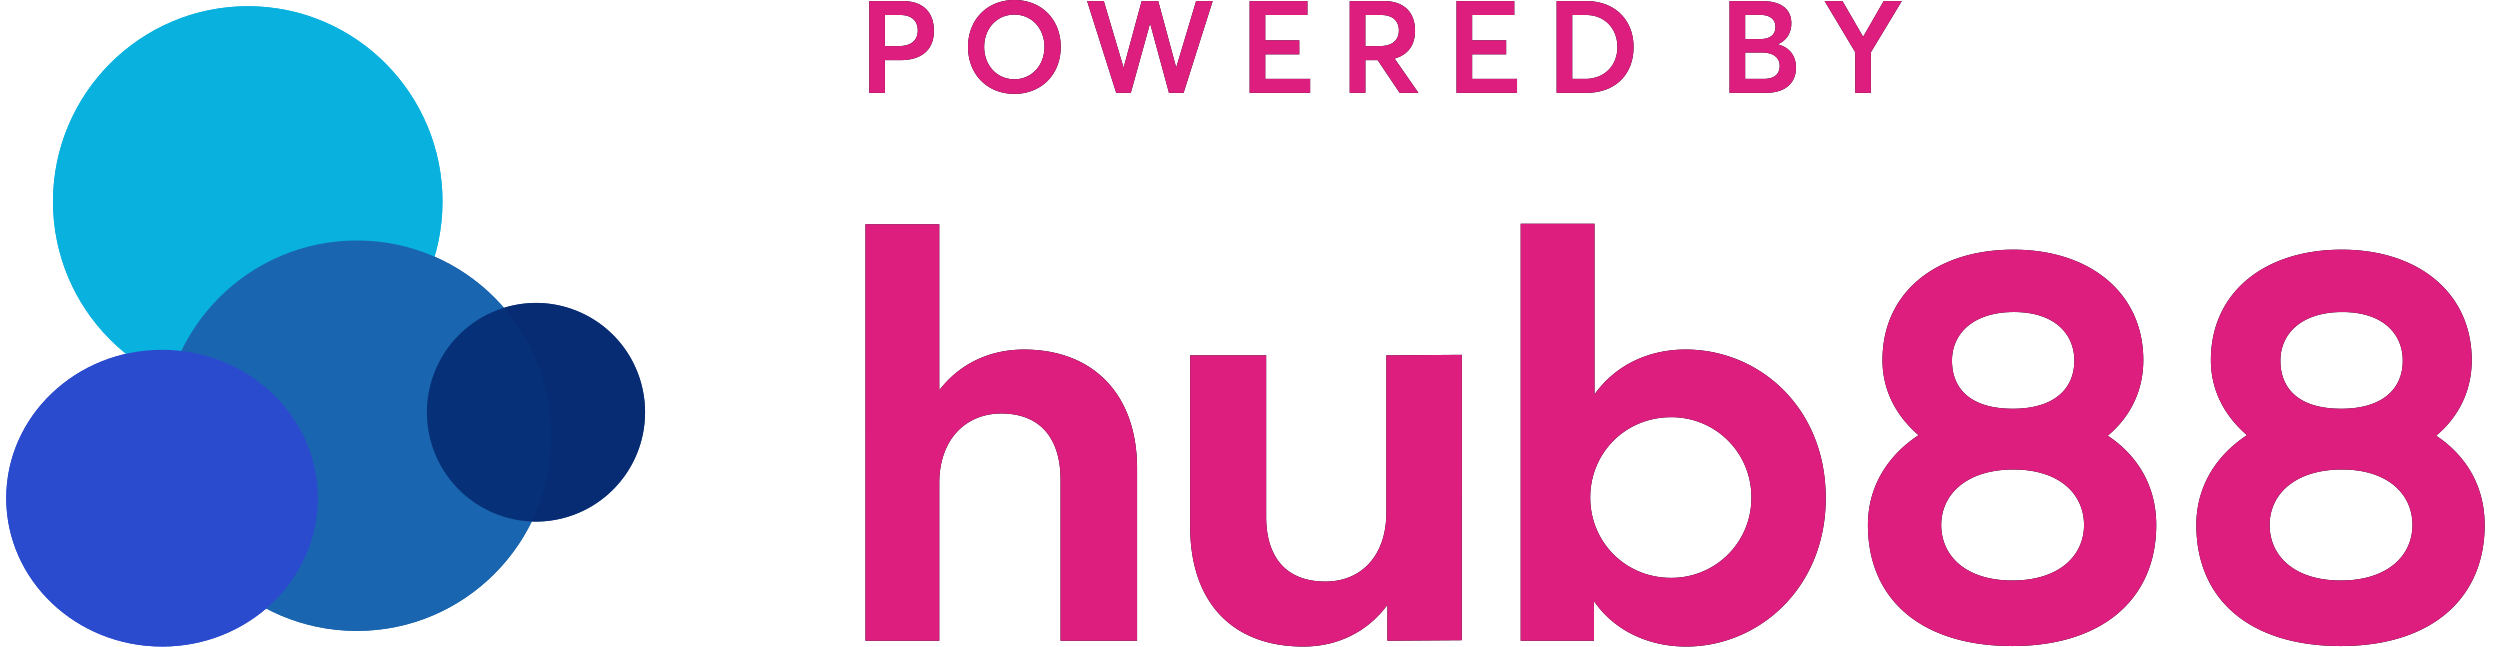 <svg width="116" height="30" viewBox="0 0 116 30" fill="none" xmlns="http://www.w3.org/2000/svg">
    <path fillRule="evenodd" clipRule="evenodd" d="M11.529.288c4.986.018 9.015 4.082 9.003 9.08-.012 4.999-4.062 9.042-9.048 9.036-4.987-.006-9.026-4.06-9.026-9.058.01-5.012 4.07-9.068 9.07-9.058z" fill="#09B2DE" />
    <path fillRule="evenodd" clipRule="evenodd" d="M16.556 29.274c4.99 0 9.037-4.055 9.037-9.058s-4.046-9.058-9.037-9.058c-4.991 0-9.037 4.055-9.037 9.058s4.046 9.058 9.037 9.058z" fill="#1965AF" />
    <path fillRule="evenodd" clipRule="evenodd" d="M7.519 30c3.992 0 7.23-3.083 7.23-6.885 0-3.802-3.238-6.884-7.23-6.884-3.993 0-7.23 3.082-7.23 6.884 0 3.802 3.237 6.884 7.23 6.884z" fill="#2B4BCE" />
    <path opacity=".9" fillRule="evenodd" clipRule="evenodd" d="M24.887 14.056a5.067 5.067 0 015.043 5.085 5.067 5.067 0 01-5.066 5.06 5.067 5.067 0 01-5.055-5.072 5.075 5.075 0 015.078-5.073z" fill="#052B73" />
    <path
        fillRule="evenodd"
        clipRule="evenodd"
        d="M41.06 4.308h-.726V.048h1.542c1.02 0 1.458.588 1.458 1.38 0 .924-.624 1.362-1.542 1.362h-.732v1.518zm0-3.612v1.44h.66c.594 0 .864-.3.864-.72 0-.45-.288-.72-.81-.72h-.714zm8.158 1.482c0 1.296-.918 2.178-2.148 2.178-1.278 0-2.154-.924-2.154-2.178S45.792 0 47.07 0c1.23 0 2.148.876 2.148 2.178zm-3.552 0c0 .834.57 1.5 1.404 1.5.786 0 1.392-.63 1.392-1.5 0-.876-.606-1.5-1.392-1.5-.834 0-1.404.666-1.404 1.5zm6.804 2.13h-.678l-1.35-4.26h.774l.912 3.072h.012l.834-3.072h.768l.828 3.066h.012L55.5.048h.768l-1.35 4.26h-.678l-.87-3.204h-.012l-.888 3.204zm8.32 0h-2.807V.048h2.682v.648h-1.956v1.176h1.578v.648h-1.578v1.14h2.082v.648zm2.563 0h-.726V.048H64.2c1.014 0 1.458.588 1.458 1.38 0 .666-.324 1.11-.948 1.29l1.104 1.59h-.87l-1.02-1.518h-.57v1.518zm.738-3.612h-.738v1.44h.69c.582 0 .864-.3.864-.72 0-.45-.294-.72-.816-.72zm6.3 3.612h-2.809V.048h2.682v.648h-1.956v1.176h1.578v.648h-1.578v1.14h2.082v.648zm3.21 0h-1.374V.048h1.356c1.35 0 2.214.876 2.214 2.136 0 1.254-.828 2.124-2.196 2.124zM73.595.696h-.642V3.66h.606c.9 0 1.488-.63 1.488-1.476 0-.864-.594-1.488-1.452-1.488zm8.341 3.612H80.25V.048h1.482c.876 0 1.386.342 1.386 1.038 0 .396-.192.792-.63.966v.006c.498.12.846.492.846 1.08 0 .678-.456 1.17-1.398 1.17zm-.96-3.612v1.116h.702c.408 0 .702-.162.702-.564 0-.336-.228-.558-.726-.558l-.678.006zm0 1.74V3.66h.87c.45 0 .732-.198.732-.6 0-.378-.282-.624-.846-.624h-.756zm5.834 1.872h-.726V2.424L84.662.048h.828l.954 1.65h.012l.948-1.65h.84L86.81 2.424v1.884zm-2.095 18.801c0 4.218-3.151 6.891-6.477 6.891-1.8 0-3.376-.785-4.276-2.109v1.84H70.56V10.382h3.426v7.92c.9-1.275 2.4-2.084 4.226-2.084 3.4 0 6.502 2.673 6.502 6.89zm-10.928-.024c0 2.06 1.625 3.727 3.75 3.727a3.7 3.7 0 003.727-3.727 3.7 3.7 0 00-3.726-3.727c-2.126 0-3.751 1.667-3.751 3.727zm-33.63 6.645h3.426v-7.307c0-2.06 1.25-3.237 2.876-3.237 1.825 0 2.75 1.177 2.75 3.065v7.48h3.551v-7.995c0-3.457-2.05-5.517-5.251-5.517-1.65 0-3.026.71-3.926 1.888v-7.7h-3.426V29.73zm20.318.27c1.65 0 3.026-.736 3.901-1.937v1.667l3.451-.024V16.464l-3.5.024v7.284c0 2.06-1.2 3.212-2.826 3.212-1.85 0-2.751-1.153-2.751-3.016v-7.48h-3.526v7.946c0 3.482 1.925 5.566 5.251 5.566zm32.899-.024c4.176 0 6.676-2.183 6.676-5.616 0-1.79-.85-3.212-2.25-4.144 1.025-.858 1.65-2.06 1.65-3.507 0-3.114-2.475-5.125-6.026-5.125-3.627 0-6.077 2.01-6.077 5.125 0 1.447.675 2.624 1.675 3.482-1.45.957-2.35 2.403-2.35 4.169 0 3.433 2.45 5.616 6.702 5.616zm0-3.041c-2.176 0-3.301-1.153-3.301-2.575 0-1.422 1.175-2.575 3.35-2.575 2.151 0 3.276 1.153 3.276 2.575 0 1.422-1.15 2.575-3.325 2.575zm.025-7.97c-2.001 0-2.826-.956-2.826-2.231 0-1.25.975-2.256 2.876-2.256 1.875 0 2.8 1.005 2.8 2.256 0 1.3-.925 2.231-2.85 2.231zm21.89 5.395c0 3.433-2.501 5.616-6.677 5.616-4.251 0-6.702-2.183-6.702-5.616 0-1.766.901-3.212 2.351-4.169-1-.858-1.676-2.035-1.676-3.482 0-3.114 2.451-5.125 6.077-5.125 3.551 0 6.027 2.01 6.027 5.125 0 1.447-.625 2.649-1.651 3.507 1.401.932 2.251 2.354 2.251 4.144zm-9.978 0c0 1.422 1.126 2.575 3.301 2.575 2.176 0 3.326-1.153 3.326-2.575 0-1.422-1.125-2.575-3.276-2.575-2.175 0-3.351 1.153-3.351 2.575zm.5-7.626c0 1.275.826 2.231 2.826 2.231 1.926 0 2.851-.932 2.851-2.231 0-1.25-.925-2.256-2.801-2.256-1.9 0-2.876 1.005-2.876 2.256z"
        fill="#010812"
    />
    <path fillRule="evenodd" clipRule="evenodd" d="M11.529.288c4.986.018 9.015 4.082 9.003 9.08-.012 4.999-4.062 9.042-9.048 9.036-4.987-.006-9.026-4.06-9.026-9.058.01-5.012 4.07-9.068 9.07-9.058z" fill="#09B2DE" />
    <path fillRule="evenodd" clipRule="evenodd" d="M16.556 29.274c4.99 0 9.037-4.055 9.037-9.058s-4.046-9.058-9.037-9.058c-4.991 0-9.037 4.055-9.037 9.058s4.046 9.058 9.037 9.058z" fill="#1965AF" />
    <path fillRule="evenodd" clipRule="evenodd" d="M7.519 30c3.992 0 7.23-3.083 7.23-6.885 0-3.802-3.238-6.884-7.23-6.884-3.993 0-7.23 3.082-7.23 6.884 0 3.802 3.237 6.884 7.23 6.884z" fill="#2B4BCE" />
    <path opacity=".9" fillRule="evenodd" clipRule="evenodd" d="M24.887 14.056a5.067 5.067 0 015.043 5.085 5.067 5.067 0 01-5.066 5.06 5.067 5.067 0 01-5.055-5.072 5.075 5.075 0 015.078-5.073z" fill="#052B73" />
    <path
        fillRule="evenodd"
        clipRule="evenodd"
        d="M41.06 4.308h-.726V.048h1.542c1.02 0 1.458.588 1.458 1.38 0 .924-.624 1.362-1.542 1.362h-.732v1.518zm0-3.612v1.44h.66c.594 0 .864-.3.864-.72 0-.45-.288-.72-.81-.72h-.714zm8.158 1.482c0 1.296-.918 2.178-2.148 2.178-1.278 0-2.154-.924-2.154-2.178S45.792 0 47.07 0c1.23 0 2.148.876 2.148 2.178zm-3.552 0c0 .834.57 1.5 1.404 1.5.786 0 1.392-.63 1.392-1.5 0-.876-.606-1.5-1.392-1.5-.834 0-1.404.666-1.404 1.5zm6.804 2.13h-.678l-1.35-4.26h.774l.912 3.072h.012l.834-3.072h.768l.828 3.066h.012L55.5.048h.768l-1.35 4.26h-.678l-.87-3.204h-.012l-.888 3.204zm8.32 0h-2.807V.048h2.682v.648h-1.956v1.176h1.578v.648h-1.578v1.14h2.082v.648zm2.563 0h-.726V.048H64.2c1.014 0 1.458.588 1.458 1.38 0 .666-.324 1.11-.948 1.29l1.104 1.59h-.87l-1.02-1.518h-.57v1.518zm.738-3.612h-.738v1.44h.69c.582 0 .864-.3.864-.72 0-.45-.294-.72-.816-.72zm6.3 3.612h-2.809V.048h2.682v.648h-1.956v1.176h1.578v.648h-1.578v1.14h2.082v.648zm3.21 0h-1.374V.048h1.356c1.35 0 2.214.876 2.214 2.136 0 1.254-.828 2.124-2.196 2.124zM73.595.696h-.642V3.66h.606c.9 0 1.488-.63 1.488-1.476 0-.864-.594-1.488-1.452-1.488zm8.341 3.612H80.25V.048h1.482c.876 0 1.386.342 1.386 1.038 0 .396-.192.792-.63.966v.006c.498.12.846.492.846 1.08 0 .678-.456 1.17-1.398 1.17zm-.96-3.612v1.116h.702c.408 0 .702-.162.702-.564 0-.336-.228-.558-.726-.558l-.678.006zm0 1.74V3.66h.87c.45 0 .732-.198.732-.6 0-.378-.282-.624-.846-.624h-.756zm5.834 1.872h-.726V2.424L84.662.048h.828l.954 1.65h.012l.948-1.65h.84L86.81 2.424v1.884zm-2.095 18.801c0 4.218-3.151 6.891-6.477 6.891-1.8 0-3.376-.785-4.276-2.109v1.84H70.56V10.382h3.426v7.92c.9-1.275 2.4-2.084 4.226-2.084 3.4 0 6.502 2.673 6.502 6.89zm-10.928-.024c0 2.06 1.625 3.727 3.75 3.727a3.7 3.7 0 003.727-3.727 3.7 3.7 0 00-3.726-3.727c-2.126 0-3.751 1.667-3.751 3.727zm-33.63 6.645h3.426v-7.307c0-2.06 1.25-3.237 2.876-3.237 1.825 0 2.75 1.177 2.75 3.065v7.48h3.551v-7.995c0-3.457-2.05-5.517-5.251-5.517-1.65 0-3.026.71-3.926 1.888v-7.7h-3.426V29.73zm20.318.27c1.65 0 3.026-.736 3.901-1.937v1.667l3.451-.024V16.464l-3.5.024v7.284c0 2.06-1.2 3.212-2.826 3.212-1.85 0-2.751-1.153-2.751-3.016v-7.48h-3.526v7.946c0 3.482 1.925 5.566 5.251 5.566zm32.899-.024c4.176 0 6.676-2.183 6.676-5.616 0-1.79-.85-3.212-2.25-4.144 1.025-.858 1.65-2.06 1.65-3.507 0-3.114-2.475-5.125-6.026-5.125-3.627 0-6.077 2.01-6.077 5.125 0 1.447.675 2.624 1.675 3.482-1.45.957-2.35 2.403-2.35 4.169 0 3.433 2.45 5.616 6.702 5.616zm0-3.041c-2.176 0-3.301-1.153-3.301-2.575 0-1.422 1.175-2.575 3.35-2.575 2.151 0 3.276 1.153 3.276 2.575 0 1.422-1.15 2.575-3.325 2.575zm.025-7.97c-2.001 0-2.826-.956-2.826-2.231 0-1.25.975-2.256 2.876-2.256 1.875 0 2.8 1.005 2.8 2.256 0 1.3-.925 2.231-2.85 2.231zm21.89 5.395c0 3.433-2.501 5.616-6.677 5.616-4.251 0-6.702-2.183-6.702-5.616 0-1.766.901-3.212 2.351-4.169-1-.858-1.676-2.035-1.676-3.482 0-3.114 2.451-5.125 6.077-5.125 3.551 0 6.027 2.01 6.027 5.125 0 1.447-.625 2.649-1.651 3.507 1.401.932 2.251 2.354 2.251 4.144zm-9.978 0c0 1.422 1.126 2.575 3.301 2.575 2.176 0 3.326-1.153 3.326-2.575 0-1.422-1.125-2.575-3.276-2.575-2.175 0-3.351 1.153-3.351 2.575zm.5-7.626c0 1.275.826 2.231 2.826 2.231 1.926 0 2.851-.932 2.851-2.231 0-1.25-.925-2.256-2.801-2.256-1.9 0-2.876 1.005-2.876 2.256z"
        fill="#DE1E7E"
    />
</svg>

